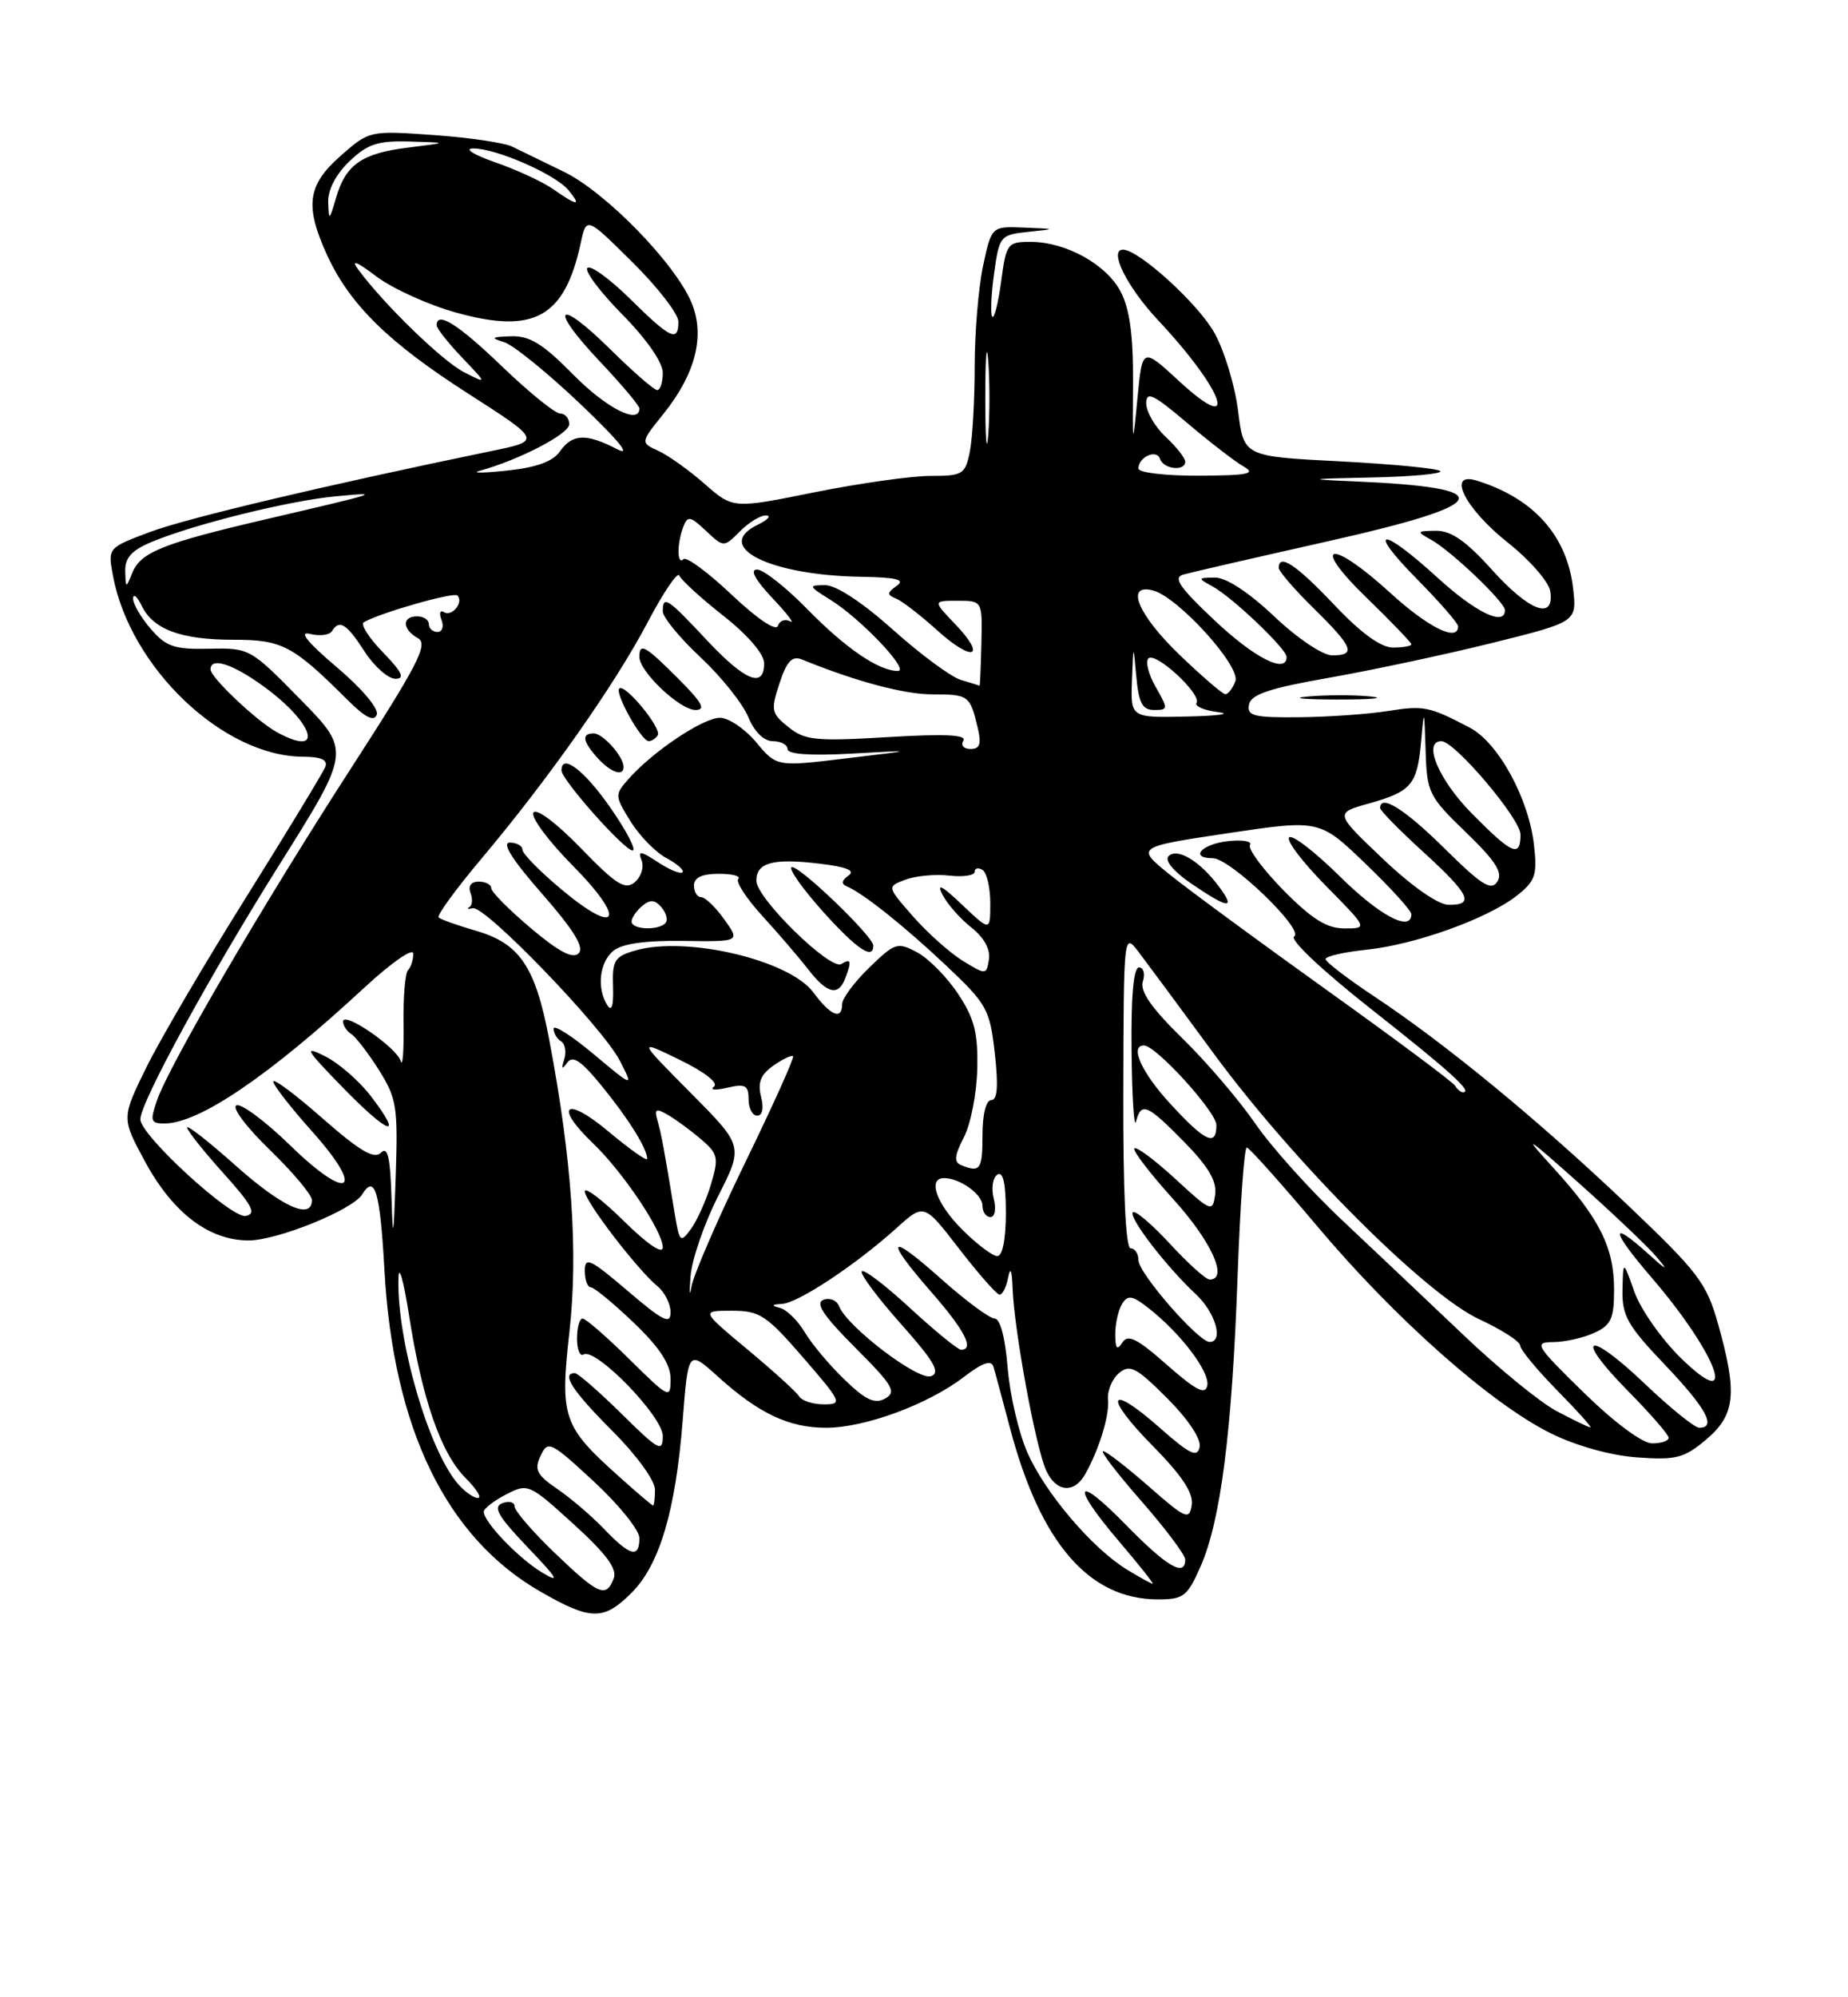 <?xml version="1.0" encoding="UTF-8" standalone="no"?>
<!DOCTYPE svg PUBLIC "-//W3C//DTD SVG 1.1//EN" "http://www.w3.org/Graphics/SVG/1.1/DTD/svg11.dtd" >
<svg xmlns="http://www.w3.org/2000/svg" xmlns:xlink="http://www.w3.org/1999/xlink" version="1.1" viewBox="0 0 237 256">
 <g >
 <path fill="currentColor"
d=" M 80.99 204.16 C 84.59 200.57 86.64 193.64 87.55 182.10 C 88.26 173.00 88.26 173.00 92.07 176.44 C 97.30 181.17 101.18 183.00 105.94 183.00 C 110.90 183.00 118.95 180.04 123.57 176.52 C 126.03 174.64 127.13 174.26 127.41 175.19 C 127.63 175.91 128.57 179.43 129.52 183.00 C 133.41 197.76 139.66 205.00 148.51 205.00 C 151.79 205.00 152.28 204.62 153.98 200.75 C 156.55 194.90 158.00 183.52 158.71 163.75 C 159.04 154.54 159.57 147.03 159.90 147.08 C 160.23 147.12 164.32 151.70 169.00 157.25 C 178.93 169.04 191.25 179.95 198.92 183.73 C 202.16 185.33 206.59 186.56 209.96 186.80 C 214.94 187.16 215.97 186.90 218.80 184.52 C 222.55 181.36 222.84 178.62 220.36 169.78 C 218.86 164.44 217.85 163.11 208.71 154.42 C 197.33 143.60 185.39 133.78 176.25 127.72 C 172.81 125.44 170.00 123.28 170.00 122.93 C 170.00 122.57 172.36 122.03 175.25 121.73 C 181.52 121.07 190.79 117.74 194.53 114.80 C 196.90 112.93 197.17 112.16 196.73 108.31 C 196.06 102.33 192.14 95.18 188.50 93.27 C 183.29 90.54 182.60 90.40 178.00 91.13 C 175.53 91.53 170.43 91.89 166.68 91.93 C 160.78 91.99 159.90 91.77 160.18 90.31 C 160.43 89.00 162.79 88.21 170.50 86.86 C 176.00 85.89 185.39 83.89 191.36 82.41 C 202.23 79.71 202.23 79.71 201.75 75.45 C 200.98 68.66 196.68 63.85 189.38 61.60 C 185.46 60.39 187.88 65.20 193.38 69.55 C 196.20 71.79 198.64 74.59 198.82 75.80 C 199.37 79.57 196.13 78.36 191.31 73.00 C 188.02 69.34 186.10 68.01 184.16 68.03 C 181.68 68.06 181.63 68.13 183.50 69.16 C 186.08 70.58 193.00 77.17 193.00 78.20 C 193.00 80.33 189.25 78.51 184.31 74.00 C 177.05 67.37 175.16 67.58 181.78 74.28 C 184.65 77.19 187.00 79.89 187.00 80.28 C 187.00 82.33 183.17 80.44 178.31 76.00 C 170.61 68.97 167.91 69.50 175.25 76.60 C 178.41 79.67 181.00 82.36 181.00 82.58 C 181.00 82.81 179.94 83.00 178.65 83.00 C 177.09 83.00 174.53 81.14 171.09 77.50 C 166.24 72.38 164.00 70.89 164.00 72.79 C 164.00 73.23 166.03 75.57 168.50 78.00 C 173.55 82.96 173.96 84.00 170.85 84.00 C 169.63 84.00 166.38 81.82 163.41 79.00 C 160.14 75.91 157.24 74.01 155.81 74.03 C 153.58 74.06 153.57 74.10 155.50 75.16 C 158.08 76.58 165.00 83.17 165.00 84.20 C 165.00 86.43 160.88 84.34 155.77 79.52 C 151.24 75.26 150.40 74.02 151.77 73.64 C 152.72 73.37 161.04 71.46 170.25 69.39 C 191.67 64.59 192.55 62.50 173.50 61.69 C 167.41 61.43 167.73 61.37 175.92 61.20 C 181.10 61.09 185.05 60.72 184.71 60.38 C 184.37 60.04 178.56 59.48 171.80 59.13 C 159.50 58.50 159.50 58.50 158.78 52.66 C 158.38 49.45 157.03 44.97 155.77 42.71 C 153.71 38.97 146.05 32.00 144.02 32.00 C 142.15 32.00 144.53 36.78 148.48 41.00 C 156.98 50.05 159.11 56.12 151.25 48.88 C 146.50 44.50 146.50 44.50 145.88 51.00 C 145.26 57.42 145.25 57.39 145.31 49.00 C 145.34 42.98 144.88 39.59 143.72 37.38 C 141.87 33.86 136.68 31.00 132.13 31.00 C 129.21 31.00 129.04 31.23 128.40 36.03 C 128.03 38.80 127.52 40.86 127.26 40.60 C 127.01 40.34 127.10 37.87 127.48 35.12 C 128.15 30.24 128.27 30.10 131.84 29.72 C 135.50 29.34 135.50 29.34 131.33 29.17 C 127.17 29.00 127.17 29.00 126.08 34.05 C 125.49 36.83 125.00 42.62 125.00 46.92 C 125.00 51.23 124.72 56.16 124.38 57.88 C 123.79 60.81 123.48 61.00 119.32 61.00 C 116.89 61.00 110.19 61.95 104.45 63.10 C 94.00 65.21 94.00 65.21 90.38 62.03 C 88.38 60.28 85.71 58.37 84.44 57.79 C 82.12 56.73 82.12 56.73 85.10 53.03 C 89.21 47.91 90.45 43.01 88.69 38.80 C 86.57 33.74 77.66 24.60 72.30 22.01 C 69.66 20.73 66.68 19.28 65.68 18.79 C 64.68 18.30 60.15 17.63 55.62 17.31 C 47.41 16.73 47.36 16.74 43.69 19.97 C 39.44 23.70 39.07 26.35 41.89 32.57 C 44.80 38.97 49.74 43.85 59.98 50.41 C 69.46 56.49 69.46 56.49 62.98 57.82 C 41.68 62.22 24.00 66.40 19.26 68.18 C 13.82 70.21 13.82 70.21 14.49 73.81 C 16.70 85.60 28.65 96.96 38.86 96.99 C 41.19 97.00 42.06 97.39 41.72 98.29 C 41.44 99.00 36.89 106.50 31.60 114.95 C 26.30 123.40 20.53 133.24 18.77 136.81 C 15.58 143.31 15.58 143.31 18.61 148.90 C 22.18 155.48 26.82 159.00 31.90 158.99 C 35.59 158.98 45.21 155.08 46.44 153.10 C 48.08 150.45 48.74 152.68 49.30 162.75 C 50.43 183.10 57.21 197.07 69.34 204.02 C 75.76 207.71 77.43 207.73 80.99 204.16 Z  M 175.78 89.27 C 173.73 89.06 170.13 89.06 167.78 89.27 C 165.42 89.48 167.10 89.65 171.50 89.66 C 175.90 89.66 177.82 89.49 175.78 89.27 Z  M 71.16 199.06 C 68.32 196.34 66.00 193.65 66.00 193.09 C 66.00 192.52 65.29 192.34 64.42 192.67 C 63.18 193.15 63.87 194.34 67.67 198.32 C 71.55 202.37 71.91 203.00 69.50 201.54 C 66.51 199.73 62.10 195.15 62.04 193.78 C 62.02 193.38 63.30 192.38 64.88 191.56 C 67.71 190.10 67.85 190.16 73.56 195.35 C 77.75 199.16 79.18 201.09 78.71 202.31 C 77.73 204.86 76.77 204.44 71.16 199.06 Z  M 144.50 201.16 C 140.07 198.44 134.05 191.38 131.76 186.18 C 130.65 183.67 129.51 178.78 129.23 175.31 C 128.92 171.47 128.27 169.00 127.56 169.00 C 126.92 169.00 123.83 166.71 120.70 163.92 C 113.86 157.82 113.32 158.61 119.50 165.68 C 123.72 170.50 125.00 173.00 123.25 173.00 C 122.84 173.00 119.90 170.59 116.71 167.66 C 113.53 164.72 110.74 162.60 110.52 162.96 C 110.30 163.32 112.57 166.35 115.55 169.70 C 119.80 174.47 120.64 175.93 119.41 176.39 C 117.79 177.02 108.61 170.04 107.61 167.42 C 107.31 166.66 106.41 166.29 105.60 166.60 C 104.52 167.02 105.60 168.65 109.68 172.73 C 114.51 177.56 115.02 178.41 113.53 179.25 C 112.19 179.99 111.03 179.46 108.33 176.85 C 106.41 175.01 104.12 172.28 103.23 170.79 C 102.34 169.29 100.91 167.88 100.06 167.65 C 98.86 167.33 98.92 167.21 100.32 167.12 C 102.41 166.98 109.77 162.10 114.96 157.42 C 118.50 154.22 118.50 154.22 123.00 160.05 C 125.48 163.26 127.81 165.91 128.18 165.94 C 128.55 165.97 129.06 164.99 129.29 163.75 C 129.57 162.30 129.78 162.79 129.86 165.12 C 130.07 170.57 132.83 185.53 134.17 188.48 C 135.43 191.24 137.73 191.48 139.14 189.00 C 140.92 185.90 142.30 181.43 142.10 179.41 C 141.99 178.27 142.63 176.73 143.51 175.99 C 144.91 174.83 145.72 175.25 149.66 179.19 C 152.37 181.90 154.06 184.43 153.85 185.46 C 153.56 186.88 152.61 186.42 148.71 182.98 C 142.06 177.12 141.47 178.88 147.90 185.39 C 151.61 189.16 153.07 191.38 152.84 192.90 C 152.53 194.88 152.08 194.69 147.34 190.53 C 144.50 188.04 141.86 186.00 141.47 186.00 C 141.08 186.00 143.29 188.88 146.38 192.40 C 149.47 195.93 152.00 199.30 152.00 199.90 C 152.00 202.19 149.64 200.81 144.41 195.46 C 137.82 188.71 137.24 190.23 143.58 197.64 C 146.09 200.59 148.01 203.00 147.83 203.00 C 147.65 202.99 146.15 202.17 144.50 201.16 Z  M 77.50 196.00 C 75.92 194.35 73.21 192.03 71.48 190.85 C 68.82 189.03 68.49 188.36 69.33 186.59 C 70.27 184.59 70.61 184.76 76.16 189.89 C 79.37 192.86 82.00 196.12 82.00 197.14 C 82.00 199.76 80.81 199.46 77.50 196.00 Z  M 79.35 189.22 C 72.18 182.80 71.80 181.69 73.03 170.67 C 74.17 160.49 73.34 148.59 70.43 133.23 C 68.66 123.88 66.66 120.92 61.01 119.29 C 58.64 118.60 56.50 117.84 56.25 117.59 C 56.00 117.33 58.46 113.97 61.71 110.10 C 70.34 99.85 78.87 87.73 83.07 79.74 C 85.09 75.90 86.92 73.21 87.12 73.77 C 87.33 74.32 89.86 76.64 92.75 78.91 C 95.92 81.41 98.00 83.83 98.00 85.02 C 98.00 88.29 95.54 87.28 90.60 82.00 C 85.58 76.63 85.00 76.26 85.00 78.36 C 85.00 79.11 87.17 81.76 89.83 84.24 C 92.49 86.73 95.24 90.16 95.95 91.88 C 96.75 93.81 97.96 95.00 99.12 95.00 C 100.15 95.00 101.00 95.46 101.00 96.02 C 101.00 96.68 103.99 96.88 109.25 96.59 C 117.50 96.13 117.50 96.13 108.55 97.20 C 99.60 98.28 99.60 98.28 96.98 95.14 C 95.53 93.41 93.44 92.00 92.33 92.00 C 90.18 92.00 83.76 96.29 80.64 99.81 C 78.82 101.86 78.83 101.98 80.85 105.26 C 82.00 107.11 84.07 109.24 85.46 109.98 C 86.86 110.73 87.79 111.55 87.53 111.80 C 87.27 112.06 85.85 111.48 84.38 110.51 C 82.12 109.03 81.78 109.00 82.29 110.30 C 82.61 111.16 82.21 112.41 81.40 113.08 C 80.17 114.11 79.00 113.37 74.49 108.71 C 71.37 105.49 68.78 103.55 68.41 104.15 C 68.05 104.73 70.33 107.80 73.48 110.98 C 80.38 117.95 79.30 120.11 71.98 113.98 C 69.24 111.69 67.00 109.41 67.00 108.91 C 67.00 108.41 66.27 108.00 65.38 108.00 C 64.30 108.00 65.70 110.21 69.52 114.56 C 73.58 119.19 74.96 121.44 74.21 122.19 C 73.46 122.94 71.66 121.99 68.08 118.97 C 65.28 116.61 63.00 114.31 63.00 113.84 C 63.00 113.38 62.28 113.00 61.39 113.00 C 60.41 113.00 60.00 113.56 60.34 114.44 C 60.64 115.22 60.58 116.05 60.19 116.27 C 59.81 116.49 60.01 116.55 60.64 116.41 C 62.21 116.05 77.30 131.69 79.49 135.95 C 81.26 139.40 81.26 139.40 76.13 135.11 C 73.31 132.75 71.00 131.28 71.00 131.85 C 71.00 132.42 71.43 133.15 71.96 133.47 C 72.48 133.80 72.66 134.84 72.36 135.78 C 71.96 137.04 72.06 137.15 72.75 136.20 C 73.45 135.22 74.54 135.96 77.18 139.20 C 80.63 143.43 83.00 147.23 83.00 148.53 C 83.00 148.89 80.75 147.30 78.00 145.00 C 72.52 140.41 70.96 141.67 76.07 146.56 C 79.90 150.23 85.00 157.83 85.00 159.88 C 85.00 160.82 83.04 159.49 80.00 156.50 C 77.25 153.79 75.00 152.08 75.00 152.70 C 75.00 153.95 81.73 162.73 84.33 164.87 C 85.25 165.63 86.00 167.12 86.00 168.20 C 86.00 169.81 85.02 169.32 80.50 165.46 C 75.70 161.36 75.00 161.03 75.00 162.88 C 75.00 164.05 75.35 165.00 75.77 165.00 C 76.19 165.00 78.66 167.04 81.27 169.53 C 84.61 172.73 86.00 174.86 86.00 176.75 C 86.00 179.34 85.82 179.25 80.72 174.22 C 77.81 171.35 75.11 169.00 74.72 169.00 C 74.32 169.00 74.00 170.15 74.00 171.56 C 74.00 172.97 74.37 173.89 74.83 173.61 C 76.36 172.66 85.00 181.53 85.00 184.06 C 85.00 186.20 84.48 185.92 79.72 181.22 C 76.81 178.35 74.11 176.00 73.72 176.00 C 71.93 176.00 73.41 178.28 78.50 183.37 C 81.62 186.49 84.00 189.76 84.00 190.93 C 84.00 192.07 83.89 192.99 83.75 192.97 C 83.61 192.95 81.63 191.27 79.35 189.22 Z  M 78.29 103.54 C 74.97 98.75 71.99 96.48 72.01 98.75 C 72.02 99.95 80.06 109.00 81.12 109.00 C 81.65 109.00 80.38 106.54 78.29 103.54 Z  M 79.97 98.25 C 79.91 96.89 77.30 94.00 76.14 94.00 C 74.55 94.00 74.72 95.03 76.65 97.17 C 78.35 99.04 80.02 99.59 79.97 98.25 Z  M 84.35 94.24 C 84.90 93.35 80.12 87.55 79.42 88.25 C 78.82 88.85 82.25 94.99 83.19 94.99 C 83.57 95.00 84.09 94.66 84.35 94.24 Z  M 87.00 87.00 C 82.72 82.72 82.00 82.32 82.00 84.20 C 82.00 86.09 87.19 91.00 89.19 91.00 C 90.57 91.00 90.06 90.06 87.00 87.00 Z  M 58.78 190.25 C 54.98 185.92 50.86 171.72 51.10 163.79 C 51.15 161.98 51.76 164.12 52.45 168.53 C 54.11 179.25 56.55 186.28 59.69 189.42 C 61.11 190.84 61.83 192.00 61.29 192.00 C 60.75 192.00 59.62 191.21 58.78 190.25 Z  M 203.14 178.52 C 196.91 172.43 196.67 172.03 199.20 172.02 C 200.69 172.01 203.05 171.48 204.45 170.84 C 206.62 169.85 207.00 169.02 207.00 165.29 C 207.00 159.88 205.14 156.17 199.14 149.61 C 195.17 145.26 195.65 145.55 202.50 151.65 C 206.90 155.57 211.39 159.84 212.48 161.14 C 214.02 162.97 213.79 162.88 211.43 160.75 C 206.37 156.18 206.56 157.65 211.81 163.75 C 220.30 173.61 223.16 181.51 215.52 174.02 C 213.06 171.60 210.39 167.80 209.60 165.56 C 208.16 161.50 208.16 161.50 208.08 165.32 C 208.01 168.64 208.73 169.91 213.50 174.91 C 218.80 180.47 220.19 183.00 217.93 183.00 C 217.33 183.00 214.18 180.45 210.92 177.34 C 203.53 170.30 201.72 171.13 208.81 178.31 C 211.66 181.20 214.00 183.89 214.00 184.28 C 214.00 184.68 213.05 185.00 211.89 185.00 C 210.64 185.00 207.06 182.35 203.14 178.52 Z  M 199.66 180.88 C 197.54 179.77 192.14 175.36 187.66 171.09 C 183.17 166.82 176.19 160.22 172.14 156.41 C 168.08 152.61 163.06 147.03 160.98 144.00 C 158.89 140.97 154.67 136.04 151.59 133.04 C 147.64 129.17 146.17 127.05 146.57 125.79 C 146.88 124.80 146.65 124.00 146.07 124.00 C 145.37 124.00 145.04 127.73 145.12 134.75 C 145.18 140.66 145.44 144.71 145.69 143.75 C 146.36 141.20 147.11 141.52 151.88 146.38 C 154.98 149.53 156.08 151.41 155.84 153.13 C 155.51 155.41 155.32 155.33 150.73 151.10 C 148.11 148.69 145.74 146.92 145.48 147.19 C 145.22 147.45 147.48 150.40 150.50 153.74 C 155.39 159.14 157.58 164.00 155.13 164.00 C 154.65 164.00 152.36 161.94 150.04 159.42 C 147.72 156.91 145.58 155.09 145.29 155.38 C 144.68 155.99 149.58 162.36 153.40 165.92 C 155.89 168.25 156.96 172.00 155.13 172.00 C 153.69 172.00 146.00 163.17 146.00 161.52 C 146.00 160.69 145.55 160.00 145.00 160.00 C 144.36 160.00 144.02 152.62 144.06 139.75 C 144.11 119.63 144.12 119.52 146.01 122.00 C 147.06 123.38 151.39 129.22 155.63 135.00 C 165.89 148.96 182.84 165.92 189.71 169.09 C 192.57 170.42 194.94 171.93 194.96 172.47 C 194.98 173.00 197.12 175.58 199.71 178.22 C 202.30 180.85 204.22 182.98 203.96 182.96 C 203.71 182.93 201.77 182.00 199.66 180.88 Z  M 102.48 178.97 C 102.14 178.41 99.16 175.71 95.87 172.97 C 89.90 168.00 89.90 168.00 93.85 168.00 C 97.44 168.00 98.28 168.56 103.00 174.00 C 107.96 179.73 108.08 180.00 105.66 180.00 C 104.26 180.00 102.83 179.54 102.48 178.97 Z  M 149.66 174.94 C 145.81 171.54 144.64 170.96 143.93 172.09 C 143.26 173.14 143.03 172.86 143.03 171.00 C 143.03 169.62 143.43 167.87 143.92 167.10 C 144.65 165.94 145.23 166.04 147.33 167.69 C 151.44 170.92 155.18 175.85 154.83 177.59 C 154.58 178.83 153.38 178.21 149.66 174.94 Z  M 88.56 163.60 C 88.72 161.46 90.31 156.83 92.10 153.31 C 95.35 146.90 95.35 146.90 88.55 140.05 C 81.75 133.20 81.75 133.20 87.19 135.85 C 90.42 137.43 92.19 138.82 91.56 139.28 C 90.98 139.71 91.74 139.77 93.25 139.42 C 95.58 138.88 96.00 139.10 96.00 140.89 C 96.00 142.05 96.50 143.00 97.11 143.00 C 97.78 143.00 97.98 142.05 97.60 140.56 C 97.15 138.74 97.55 137.73 99.19 136.58 C 100.39 135.74 101.53 135.20 101.71 135.38 C 101.89 135.56 99.13 141.69 95.57 149.00 C 92.02 156.31 88.92 163.46 88.68 164.90 C 88.45 166.33 88.39 165.75 88.56 163.60 Z  M 123.40 157.60 C 120.09 154.29 118.92 151.00 121.07 151.00 C 123.10 151.00 126.00 153.08 126.00 154.54 C 126.00 155.34 126.46 156.00 127.02 156.00 C 127.59 156.00 127.78 154.96 127.44 153.61 C 127.11 152.29 127.32 150.92 127.92 150.55 C 128.64 150.10 129.00 151.71 129.00 155.44 C 129.00 158.82 128.57 161.00 127.90 161.00 C 127.30 161.00 125.27 159.47 123.40 157.60 Z  M 50.21 153.55 C 50.05 148.31 49.72 146.88 48.85 147.75 C 47.98 148.62 46.14 147.53 41.35 143.33 C 37.86 140.26 35.02 138.15 35.04 138.63 C 35.07 139.11 37.30 141.97 40.00 144.99 C 46.95 152.75 44.79 154.18 37.24 146.83 C 34.08 143.75 30.97 141.43 30.33 141.67 C 29.68 141.92 31.57 144.44 34.58 147.36 C 37.56 150.25 40.00 153.15 40.00 153.81 C 40.00 156.43 36.18 154.71 30.25 149.42 C 26.81 146.35 24.00 144.15 24.00 144.52 C 24.00 144.90 26.08 147.52 28.63 150.35 C 32.37 154.51 32.93 155.57 31.51 155.85 C 29.68 156.21 18.00 145.51 18.00 143.47 C 18.00 141.31 26.79 125.21 35.81 110.86 C 45.00 96.24 45.00 96.24 38.52 89.64 C 32.12 83.11 31.99 83.04 26.84 83.15 C 22.35 83.25 21.31 82.90 19.31 80.58 C 18.04 79.10 17.03 77.35 17.07 76.69 C 17.10 76.04 17.60 76.46 18.17 77.64 C 19.64 80.68 23.21 82.00 29.96 82.00 C 36.19 82.00 37.56 82.72 44.58 89.72 C 46.84 91.97 47.96 92.54 48.32 91.61 C 48.61 90.85 46.44 88.26 43.16 85.49 C 39.41 82.31 38.26 80.87 39.75 81.25 C 40.99 81.56 42.25 81.40 42.56 80.91 C 43.52 79.35 44.43 79.91 46.76 83.51 C 48.00 85.43 49.78 87.00 50.71 87.00 C 51.97 87.00 51.58 86.16 49.11 83.61 C 47.30 81.75 46.20 80.01 46.66 79.75 C 48.79 78.53 58.19 75.85 58.66 76.33 C 59.51 77.18 57.96 79.10 56.94 78.46 C 56.44 78.15 56.29 78.59 56.62 79.45 C 56.95 80.30 56.72 81.00 56.11 81.00 C 55.50 81.00 55.00 80.55 55.00 80.00 C 55.00 79.45 54.33 79.00 53.50 79.00 C 51.52 79.00 51.58 80.67 53.60 81.80 C 54.96 82.56 53.62 85.16 44.96 98.56 C 33.61 116.13 21.74 136.44 20.14 141.02 C 19.22 143.68 19.32 144.00 21.09 144.00 C 25.53 144.00 34.53 137.89 46.78 126.54 C 50.20 123.38 53.00 121.43 53.00 122.23 C 53.00 123.02 52.70 123.97 52.33 124.34 C 51.96 124.71 51.70 127.82 51.75 131.26 C 51.81 134.69 51.64 136.82 51.39 136.00 C 50.86 134.24 44.00 129.54 44.00 130.93 C 44.00 131.45 44.47 132.17 45.04 132.53 C 45.61 132.88 47.20 134.95 48.58 137.12 C 50.87 140.76 51.05 141.85 50.75 150.79 C 50.48 158.77 50.38 159.26 50.21 153.55 Z  M 47.59 140.53 C 46.11 138.59 43.46 136.27 41.70 135.39 C 38.89 133.98 39.16 134.46 43.94 139.37 C 49.90 145.48 51.84 146.10 47.59 140.53 Z  M 86.52 155.49 C 85.13 147.02 84.83 145.44 84.33 143.66 C 83.89 142.12 84.10 142.00 85.66 142.90 C 86.67 143.49 88.58 144.89 89.90 146.01 C 92.09 147.89 92.20 148.38 91.18 151.80 C 90.56 153.86 89.41 156.42 88.62 157.51 C 87.26 159.36 87.14 159.25 86.52 155.49 Z  M 123.26 149.34 C 122.32 148.96 122.40 148.12 123.61 145.78 C 124.49 144.09 125.26 140.15 125.33 137.01 C 125.44 132.40 124.96 130.54 122.88 127.40 C 121.46 125.25 119.10 122.86 117.63 122.07 C 115.10 120.72 114.78 120.82 111.48 124.02 C 109.57 125.87 108.00 127.98 108.00 128.70 C 108.00 130.80 106.53 130.20 104.30 127.19 C 101.24 123.05 88.03 119.94 81.50 121.82 C 78.82 122.59 78.51 123.08 78.62 126.45 C 78.70 128.89 78.45 129.73 77.89 128.85 C 76.51 126.67 76.87 123.35 78.66 121.87 C 79.76 120.96 82.76 120.53 87.62 120.60 C 94.93 120.70 94.93 120.70 92.89 117.85 C 91.78 116.28 90.44 115.00 89.93 115.00 C 89.42 115.00 89.00 114.33 89.00 113.50 C 89.00 112.48 90.02 112.00 92.17 112.00 C 93.91 112.00 95.04 112.29 94.68 112.65 C 94.32 113.01 95.71 115.15 97.77 117.40 C 99.83 119.66 102.48 122.74 103.65 124.25 C 106.07 127.37 107.51 127.72 108.39 125.42 C 109.25 123.17 109.15 122.79 107.90 123.56 C 106.50 124.42 97.00 115.13 97.00 112.89 C 97.00 110.56 99.09 109.99 105.04 110.69 C 108.58 111.11 109.74 111.58 108.82 112.22 C 107.93 112.85 107.86 113.30 108.60 113.61 C 110.69 114.48 116.03 118.74 121.46 123.87 C 126.57 128.70 126.95 129.39 127.58 135.01 C 128.05 139.19 127.92 141.00 127.13 141.00 C 126.46 141.00 126.00 142.82 126.00 145.50 C 126.00 149.93 125.71 150.33 123.26 149.34 Z  M 112.00 121.21 C 112.00 119.99 102.12 110.55 101.50 111.17 C 101.19 111.47 103.02 114.03 105.56 116.86 C 109.87 121.65 112.00 123.09 112.00 121.21 Z  M 150.13 141.52 C 146.41 137.49 144.83 134.00 146.71 134.00 C 148.25 134.00 156.00 142.52 156.00 144.21 C 156.00 147.01 154.59 146.36 150.13 141.52 Z  M 186.59 139.14 C 186.30 138.67 178.96 133.20 170.28 126.99 C 161.60 120.78 152.51 114.10 150.07 112.14 C 145.64 108.57 145.64 108.57 157.43 106.80 C 169.23 105.04 169.23 105.04 175.11 110.69 C 178.35 113.80 181.00 116.72 181.00 117.17 C 181.00 119.53 176.92 117.37 171.81 112.31 C 168.64 109.18 165.73 106.94 165.33 107.33 C 164.94 107.73 167.05 110.51 170.02 113.52 C 175.43 119.00 175.43 119.00 172.43 119.00 C 170.16 119.00 168.25 117.81 164.59 114.10 C 161.94 111.40 160.01 108.79 160.31 108.30 C 160.61 107.82 159.32 107.60 157.43 107.82 C 154.06 108.21 152.52 110.00 155.54 110.00 C 157.76 110.00 167.32 119.18 165.97 120.02 C 165.34 120.41 169.53 124.36 175.89 129.37 C 186.00 137.33 188.95 140.00 187.62 140.00 C 187.34 140.00 186.88 139.61 186.59 139.14 Z  M 156.30 113.60 C 153.87 110.35 150.98 108.62 149.86 109.74 C 149.33 110.27 150.49 111.69 152.73 113.22 C 157.54 116.51 158.56 116.62 156.30 113.60 Z  M 123.50 123.17 C 121.85 122.16 118.98 119.60 117.12 117.49 C 113.74 113.64 113.74 113.64 116.12 112.75 C 117.43 112.26 119.96 112.02 121.75 112.23 C 123.54 112.43 125.00 112.21 125.00 111.74 C 125.00 111.27 125.45 111.16 126.00 111.50 C 126.55 111.84 127.00 113.75 127.00 115.76 C 127.00 119.39 127.00 119.39 123.37 115.95 C 120.81 113.51 120.08 113.14 120.87 114.67 C 121.48 115.87 123.15 117.76 124.57 118.88 C 126.18 120.14 127.03 121.68 126.83 122.95 C 126.51 124.97 126.45 124.97 123.50 123.17 Z  M 81.00 118.12 C 81.00 117.64 81.62 116.73 82.37 116.11 C 83.40 115.25 84.01 115.31 84.86 116.33 C 85.48 117.07 85.69 117.98 85.32 118.34 C 84.35 119.31 81.00 119.14 81.00 118.12 Z  M 177.34 110.07 C 171.17 104.21 171.17 104.21 175.57 102.98 C 181.03 101.45 181.76 100.58 182.26 94.98 C 182.63 90.75 182.66 90.82 182.83 96.18 C 182.99 101.60 183.23 102.08 188.00 106.68 C 191.82 110.37 192.77 111.85 192.03 113.00 C 191.24 114.23 190.01 113.45 185.26 108.75 C 180.16 103.71 177.00 101.73 177.00 103.57 C 177.00 103.89 179.47 106.41 182.50 109.17 C 188.52 114.67 189.16 116.02 185.75 115.97 C 184.40 115.94 181.02 113.57 177.34 110.07 Z  M 188.71 104.22 C 184.48 99.91 182.42 95.00 184.86 95.00 C 186.56 95.00 195.00 104.95 195.00 106.96 C 195.00 109.98 193.93 109.51 188.71 104.22 Z  M 123.55 94.93 C 124.01 94.17 121.12 94.04 113.85 94.48 C 104.62 95.03 103.24 94.90 101.12 93.20 C 98.91 91.43 98.83 91.04 99.97 87.58 C 100.91 84.73 101.59 84.02 102.85 84.53 C 109.77 87.35 115.96 89.00 119.60 89.00 C 124.22 89.00 124.40 89.13 125.38 93.25 C 125.89 95.37 125.67 96.00 124.46 96.00 C 123.59 96.00 123.18 95.52 123.55 94.93 Z  M 35.50 93.84 C 32.89 92.40 27.00 86.83 27.00 85.80 C 27.00 84.18 29.80 85.07 33.80 87.97 C 40.34 92.71 41.65 97.22 35.50 93.84 Z  M 145.17 87.25 C 145.35 82.50 145.35 82.50 145.73 86.75 C 146.04 90.12 146.51 91.00 148.01 91.00 C 149.82 91.00 149.83 90.87 148.22 88.06 C 147.30 86.45 146.87 84.80 147.28 84.39 C 148.18 83.49 154.13 88.98 153.45 90.09 C 153.18 90.52 154.43 91.05 156.23 91.28 C 158.03 91.50 156.24 91.75 152.25 91.84 C 145.00 92.00 145.00 92.00 145.17 87.25 Z  M 151.25 83.91 C 145.92 78.78 144.25 74.73 147.87 75.68 C 151.07 76.51 159.16 85.43 158.43 87.32 C 158.08 88.24 157.50 88.99 157.14 88.98 C 156.79 88.97 154.14 86.68 151.25 83.91 Z  M 123.24 87.15 C 122.00 86.79 118.09 83.91 114.56 80.75 C 110.64 77.24 107.24 75.00 105.82 75.00 C 103.63 75.01 103.67 75.12 106.50 76.88 C 110.43 79.33 116.75 86.00 115.15 86.00 C 112.70 86.00 108.43 83.08 103.54 78.08 C 100.81 75.29 97.91 73.00 97.09 73.00 C 96.14 73.00 96.84 74.31 99.05 76.65 C 100.95 78.66 101.98 80.00 101.34 79.64 C 100.69 79.28 99.99 79.54 99.76 80.22 C 99.52 80.94 97.10 79.32 93.84 76.23 C 90.80 73.36 88.02 71.31 87.66 71.67 C 86.82 72.51 86.80 69.69 87.63 67.53 C 88.18 66.08 88.52 66.14 90.54 68.04 C 92.82 70.18 92.82 70.18 94.91 68.09 C 96.06 66.94 97.56 66.03 98.25 66.07 C 98.94 66.10 98.47 66.63 97.21 67.24 C 91.34 70.06 98.65 73.75 110.50 73.93 C 115.02 74.01 116.13 74.29 115.00 75.09 C 113.75 75.98 113.73 76.24 114.89 76.71 C 115.66 77.01 118.03 78.84 120.17 80.77 C 124.77 84.93 126.62 84.30 122.49 79.99 C 119.63 77.00 119.63 77.00 122.81 77.00 C 125.99 77.00 125.99 77.00 125.86 82.50 C 125.79 85.53 125.68 87.96 125.62 87.90 C 125.55 87.85 124.48 87.51 123.24 87.15 Z  M 16.06 73.20 C 16.02 71.50 16.89 70.53 19.43 69.47 C 24.86 67.20 37.00 64.19 43.00 63.62 C 49.09 63.05 48.93 63.10 34.00 66.58 C 20.89 69.64 18.04 70.78 16.97 73.41 C 16.15 75.45 16.13 75.44 16.06 73.20 Z  M 61.50 60.35 C 66.59 58.95 73.00 55.62 73.00 54.38 C 73.00 53.62 72.48 53.00 71.83 53.00 C 71.19 53.00 67.86 50.30 64.42 47.00 C 58.74 41.54 56.00 39.82 56.00 41.70 C 56.00 42.09 57.46 43.94 59.25 45.82 C 62.50 49.23 62.50 49.23 59.50 47.70 C 56.71 46.26 49.25 39.03 45.94 34.54 C 44.96 33.22 45.72 33.50 48.28 35.44 C 50.36 37.00 54.98 39.10 58.55 40.08 C 68.53 42.85 72.43 40.66 74.48 31.13 C 75.21 27.77 75.21 27.77 81.10 33.60 C 84.35 36.81 87.00 40.24 87.00 41.22 C 87.00 43.90 86.01 43.44 80.81 38.31 C 78.19 35.73 75.72 33.94 75.33 34.34 C 74.94 34.73 76.95 37.41 79.81 40.31 C 82.92 43.46 85.00 46.45 85.00 47.78 C 85.00 49.00 84.68 50.00 84.28 50.00 C 83.89 50.00 81.20 47.66 78.31 44.81 C 71.45 38.03 70.26 39.28 76.89 46.29 C 79.70 49.26 82.00 51.99 82.00 52.35 C 82.00 54.48 77.74 52.31 73.50 48.00 C 69.63 44.07 67.93 43.02 65.54 43.10 C 63.01 43.18 62.86 43.31 64.64 43.85 C 65.82 44.21 70.23 47.79 74.46 51.81 C 79.40 56.52 81.06 58.57 79.12 57.56 C 75.16 55.52 73.40 55.59 71.80 57.87 C 70.90 59.16 68.77 59.93 65.00 60.32 C 61.97 60.64 60.40 60.65 61.50 60.35 Z  M 146.00 60.06 C 146.00 58.56 148.34 57.52 148.77 58.82 C 149.22 60.15 152.00 60.45 152.00 59.17 C 152.00 58.72 150.88 57.29 149.50 56.00 C 148.12 54.71 147.00 52.78 147.00 51.70 C 147.00 50.09 147.91 50.53 152.25 54.21 C 155.14 56.66 158.40 59.18 159.50 59.80 C 161.13 60.73 160.05 60.94 153.75 60.97 C 149.49 60.99 146.00 60.58 146.00 60.06 Z  M 126.36 51.00 C 126.36 45.77 126.53 43.64 126.74 46.25 C 126.94 48.86 126.94 53.14 126.74 55.75 C 126.53 58.36 126.36 56.23 126.36 51.00 Z  M 42.09 25.94 C 42.03 24.35 43.07 22.35 44.80 20.69 C 47.14 18.45 48.44 18.02 52.55 18.14 C 57.50 18.28 57.50 18.28 52.39 18.91 C 46.41 19.64 44.33 21.08 43.09 25.38 C 42.24 28.30 42.17 28.33 42.09 25.94 Z  M 70.97 24.26 C 69.61 23.31 66.25 21.75 63.50 20.80 C 60.75 19.84 59.47 19.05 60.67 19.03 C 63.56 18.99 71.19 22.32 72.89 24.36 C 74.63 26.46 74.07 26.44 70.97 24.26 Z "/>
</g>
</svg>